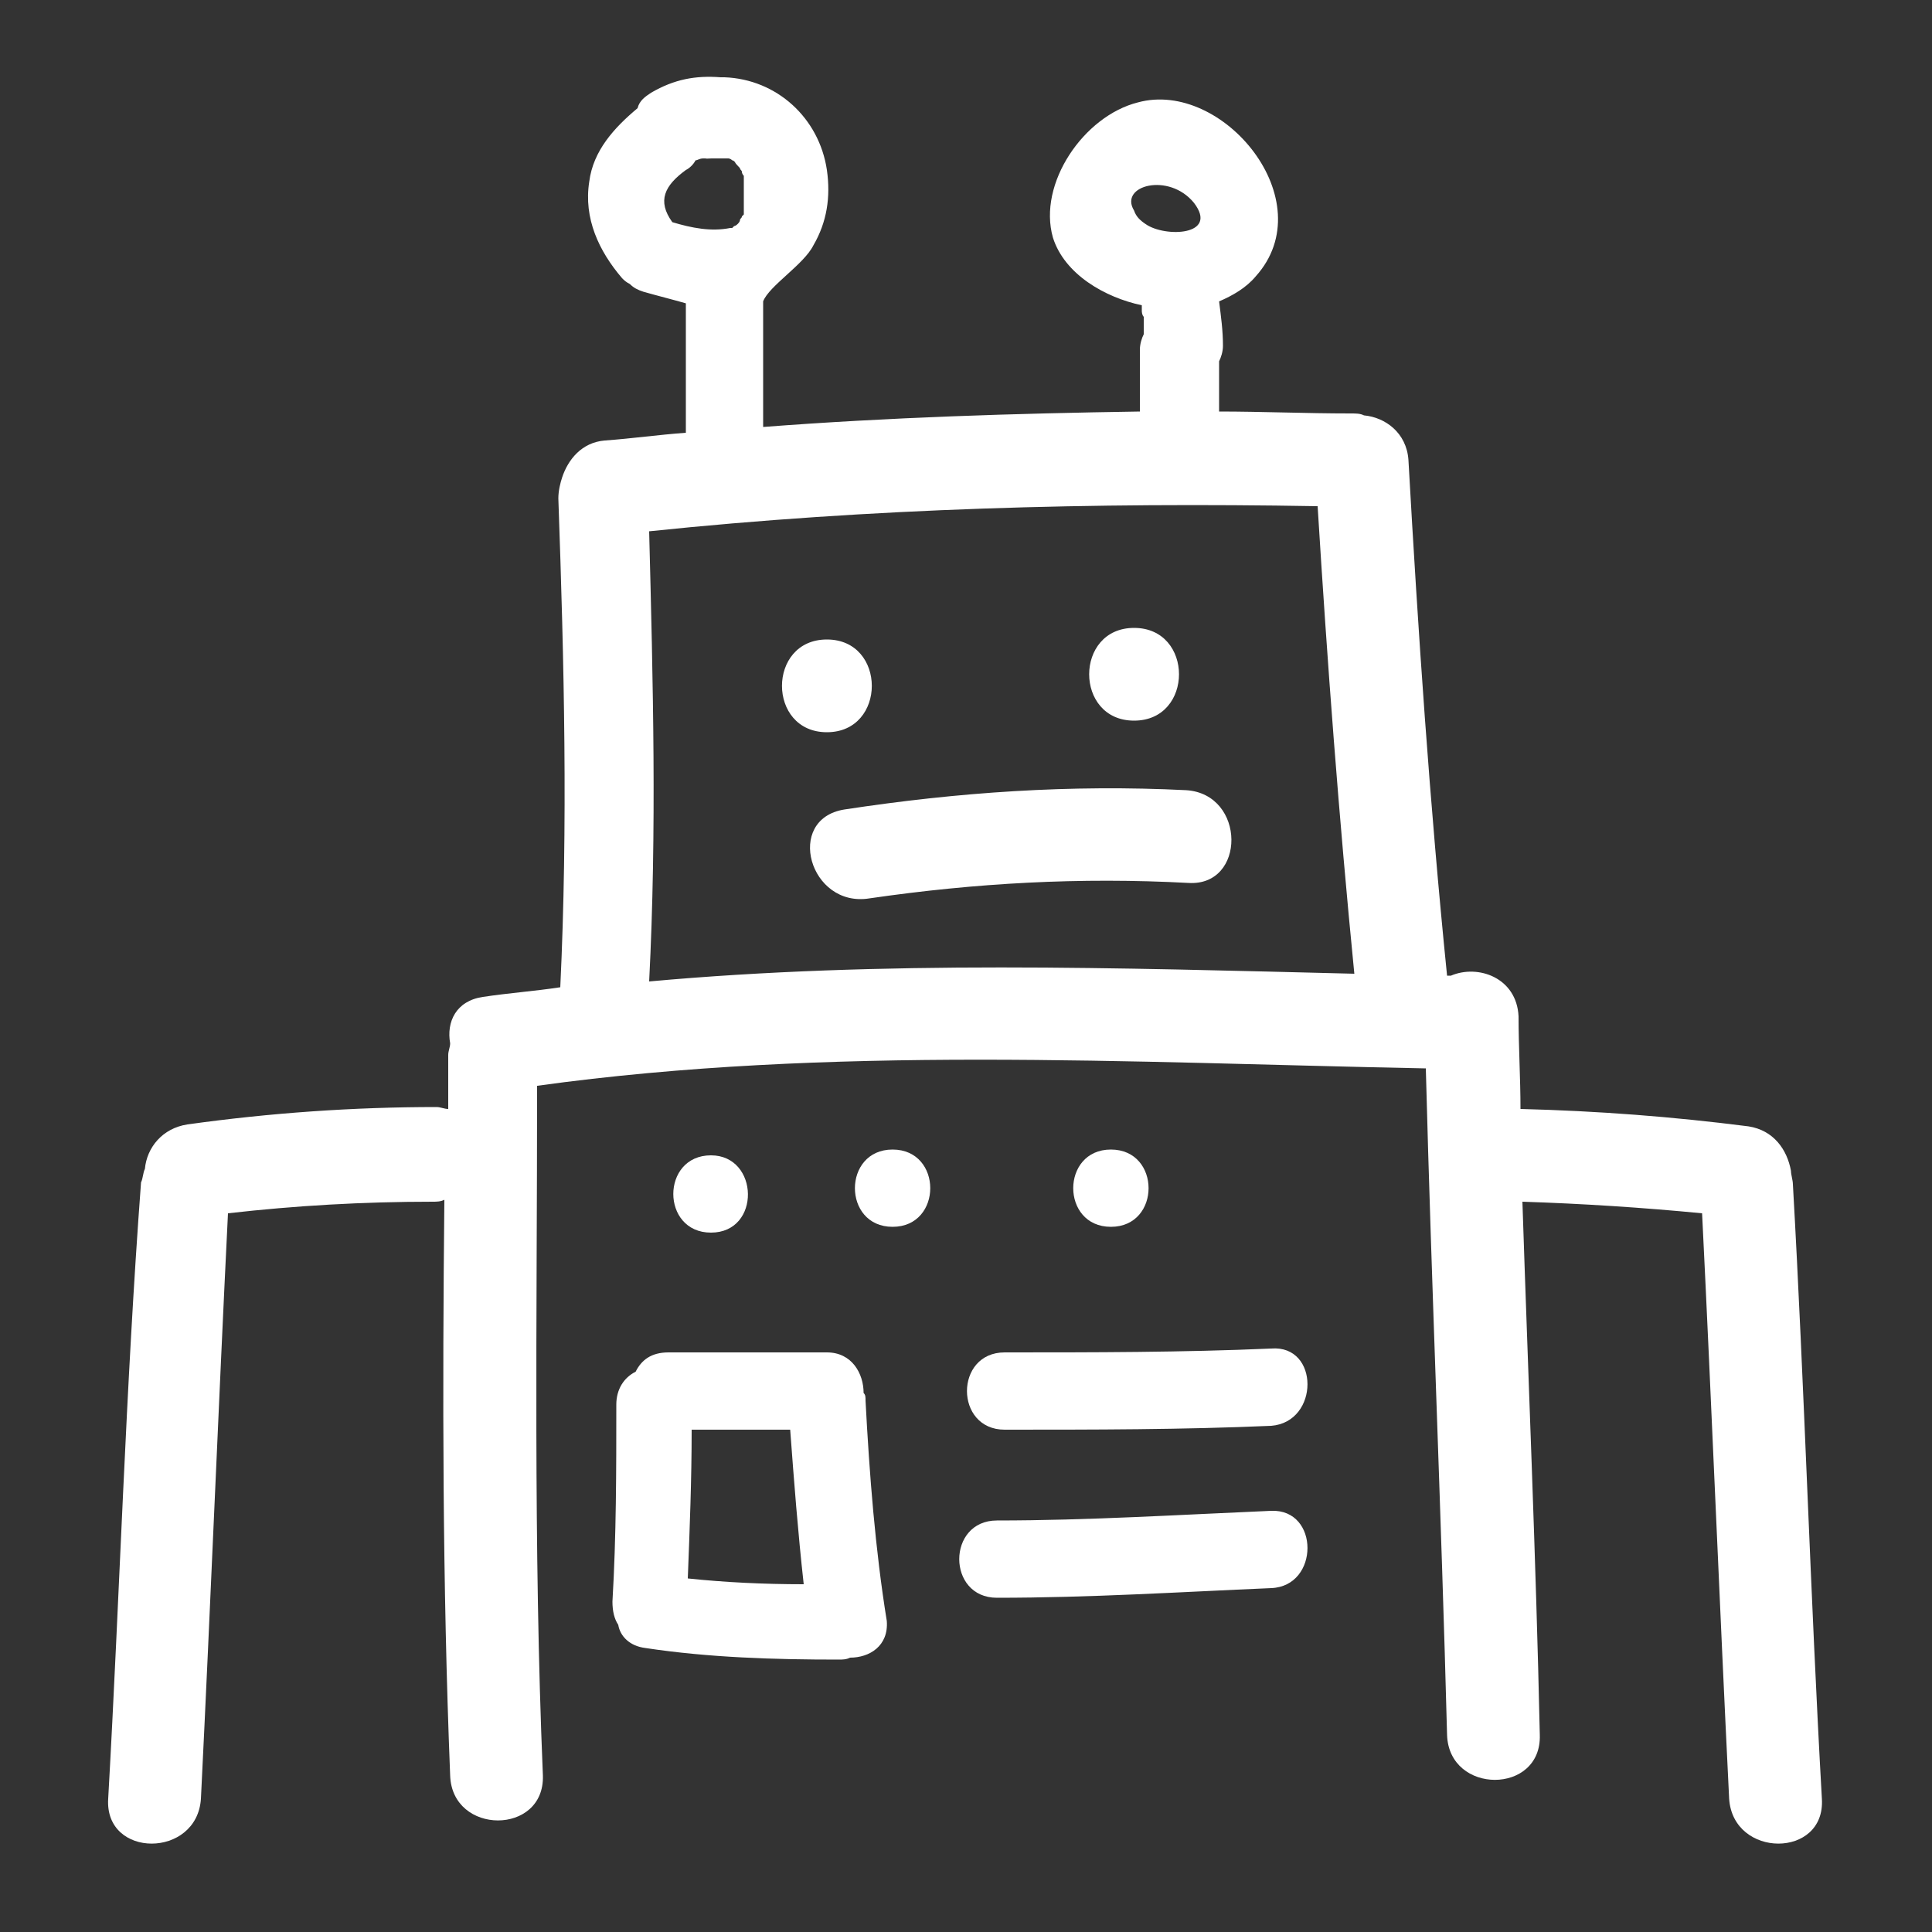 <?xml version="1.0" encoding="utf-8"?>
<!-- Generator: Adobe Illustrator 18.0.0, SVG Export Plug-In . SVG Version: 6.00 Build 0)  -->
<!DOCTYPE svg PUBLIC "-//W3C//DTD SVG 1.1//EN" "http://www.w3.org/Graphics/SVG/1.1/DTD/svg11.dtd">
<svg version="1.1" id="Capa_1" xmlns="http://www.w3.org/2000/svg" xmlns:xlink="http://www.w3.org/1999/xlink" x="0px" y="0px"
	 viewBox="0 0 100 100" enable-background="new 0 0 100 100" xml:space="preserve">
<rect x="0" y="0" width="100" height="100" fill="#333333" stroke="none"/>
<g>
	<path fill="#FFFFFF" d="M42.8,33.1c-3.1,0-3.1,4.8,0,4.8S45.9,33.1,42.8,33.1z"/>
	<path fill="#FFFFFF" d="M58.7,37.3c3.1,0,3.1-4.8,0-4.8S55.6,37.3,58.7,37.3z"/>
	<path fill="#FFFFFF" d="M61.4,40.9c-6-0.3-11.8,0.1-17.7,1c-3.1,0.5-1.8,5.1,1.3,4.6c5.5-0.8,10.9-1.1,16.5-0.8
		C64.5,45.9,64.5,41.1,61.4,40.9z"/>
	<path fill="#FFFFFF" d="M92.7,60.6c-0.2-1.1-0.9-2.1-2.2-2.3c-3.9-0.5-7.8-0.8-11.8-0.9c0-1.6-0.1-3.2-0.1-4.8
		c-0.1-2-2.1-2.7-3.5-2.1c-0.1,0-0.1,0-0.2,0c-0.9-8.9-1.5-17.8-2-26.7c-0.1-1.4-1.2-2.2-2.3-2.3c-0.2-0.1-0.4-0.1-0.7-0.1
		c-2.3,0-4.6-0.1-6.8-0.1v-2.6c0.1-0.2,0.2-0.5,0.2-0.8c0-0.8-0.1-1.5-0.2-2.3c0.7-0.3,1.4-0.7,1.9-1.3c3.5-3.9-1.7-10.2-6.1-9
		c-2.8,0.7-5.2,4.2-4.4,7c0.6,1.9,2.7,3.1,4.6,3.5c0,0.1,0,0.2,0,0.3c0,0,0,0.2,0.1,0.3c0,0.1,0,0.3,0,0.4c0,0.1,0,0.3,0,0.5
		c-0.1,0.2-0.2,0.5-0.2,0.8v3.2c-6.5,0.1-13,0.3-19.5,0.8c0,0,0-6.4,0-6.5c0.3-0.8,2.1-1.9,2.6-2.9c0.7-1.2,0.9-2.5,0.7-3.9
		c-0.4-2.7-2.6-4.7-5.3-4.8c-0.1,0-0.1,0-0.2,0c-1.3-0.1-2.4,0.1-3.6,0.8c-0.3,0.2-0.6,0.4-0.7,0.8c-1.2,1-2.3,2.2-2.5,3.8
		c-0.3,1.9,0.5,3.6,1.7,5c0.1,0.1,0.2,0.2,0.4,0.3c0.2,0.2,0.4,0.3,0.7,0.4c0.7,0.2,1.5,0.4,2.2,0.6v6.7c-1.4,0.1-2.8,0.3-4.2,0.4
		c-1.2,0.1-1.9,1-2.2,1.9c-0.1,0.3-0.2,0.7-0.2,1.1c0.3,8.5,0.5,16.9,0.1,25.3c-1.3,0.2-2.7,0.3-4,0.5c-1.4,0.2-1.9,1.3-1.7,2.4
		c0,0.2-0.1,0.4-0.1,0.6c0,0.9,0,1.8,0,2.8c-0.2,0-0.4-0.1-0.6-0.1c-4.3,0-8.6,0.3-12.9,0.9c-1.3,0.2-2.1,1.2-2.2,2.3
		c-0.1,0.2-0.1,0.5-0.2,0.7C6.5,71.9,6.2,82.5,5.6,93.1c-0.2,3.1,4.6,3.1,4.8,0c0.5-10.1,0.9-20.2,1.4-30.3c3.5-0.4,7-0.6,10.6-0.6
		c0.2,0,0.4,0,0.6-0.1c-0.1,9.9-0.1,19.8,0.3,29.8c0.1,3.1,4.9,3.1,4.8,0c-0.5-11.9-0.3-23.8-0.3-35.7c15.2-2.1,30.6-1.2,46-0.9
		c0.3,11.5,0.8,23,1.1,34.5c0.1,3.1,4.9,3.1,4.8,0c-0.2-9.2-0.6-18.4-0.9-27.6c3.1,0.1,6.2,0.3,9.3,0.6C88.6,72.9,89,83,89.5,93.1
		c0.2,3.1,5,3.1,4.8,0c-0.6-10.6-0.9-21.2-1.5-31.8C92.8,61.1,92.7,60.8,92.7,60.6z M58.7,10.9c-0.8-1.3,1.8-2,3.1-0.4
		c1.3,1.7-1.5,1.8-2.5,1.1C59,11.4,58.8,11.2,58.7,10.9z M34.8,11.5c-0.8-1.1-0.4-1.9,0.7-2.7c0.2-0.1,0.4-0.3,0.5-0.5
		c0.1,0,0.2-0.1,0.4-0.1c0,0,0,0,0,0c0,0,0.1,0,0.1,0c0.1,0,0.6,0.1,0.1,0c0.2,0,0.3,0,0.5,0c0.1,0,0.1,0,0.2,0c0,0,0.1,0,0.1,0
		c0,0,0.2,0,0.3,0c0,0,0.1,0,0.2,0.1c0.1,0,0.1,0.1,0.2,0.1c-0.2-0.1,0.2,0.3,0.2,0.3c0,0.1,0.1,0.1,0.1,0.2c0,0,0,0.1,0.1,0.2v1.8
		c0,0.1,0,0.1,0,0.2c0,0-0.1,0.1-0.1,0.1c0,0.1-0.1,0.1-0.1,0.2c0,0.1-0.2,0.3-0.3,0.3c0,0-0.1,0.1-0.1,0.1c0,0,0,0-0.1,0
		c0,0,0,0,0,0C36.8,12,35.8,11.8,34.8,11.5z M33.6,50.8c0.4-7.8,0.2-15.5,0-23.3c11.5-1.2,23-1.5,34.6-1.3
		c0.5,8.1,1.1,16.1,1.9,24.2C57.9,50.1,45.7,49.7,33.6,50.8z"/>
	<path fill="#FFFFFF" d="M44.8,72.5c0-0.2,0-0.3-0.1-0.4c0-1-0.6-2.1-1.9-2.1h-8.2c-0.9,0-1.4,0.4-1.7,1c-0.6,0.3-1,0.9-1,1.7
		c0,3.4,0,6.8-0.2,10.2c0,0.5,0.1,0.9,0.3,1.2c0.1,0.6,0.6,1.1,1.4,1.2c3.3,0.5,6.7,0.6,10,0.6c0.2,0,0.4,0,0.6-0.1
		c1,0,2-0.6,1.9-1.9C45.3,80.2,45,76.3,44.8,72.5z M35.6,81.7c0.1-2.6,0.2-5.1,0.2-7.7h5.1c0.2,2.7,0.4,5.3,0.7,8
		C39.5,82,37.5,81.9,35.6,81.7z"/>
	<path fill="#FFFFFF" d="M65.8,69.8C61.2,70,56.6,70,52,70c-2.6,0-2.6,4,0,4c4.6,0,9.2,0,13.8-0.2C68.3,73.6,68.3,69.6,65.8,69.8z"
		/>
	<path fill="#FFFFFF" d="M65.8,78.2c-4.7,0.2-9.5,0.5-14.2,0.5c-2.6,0-2.6,4,0,4c4.8,0,9.5-0.3,14.2-0.5
		C68.3,82.1,68.3,78.1,65.8,78.2z"/>
	<path fill="#FFFFFF" d="M36.8,59.8c-2.6,0-2.6,4,0,4S39.3,59.8,36.8,59.8z"/>
	<path fill="#FFFFFF" d="M46.2,59.5c-2.6,0-2.6,4,0,4S48.8,59.5,46.2,59.5z"/>
	<path fill="#FFFFFF" d="M57.5,59.5c-2.6,0-2.6,4,0,4S60.1,59.5,57.5,59.5z"/>
</g>
</svg>
